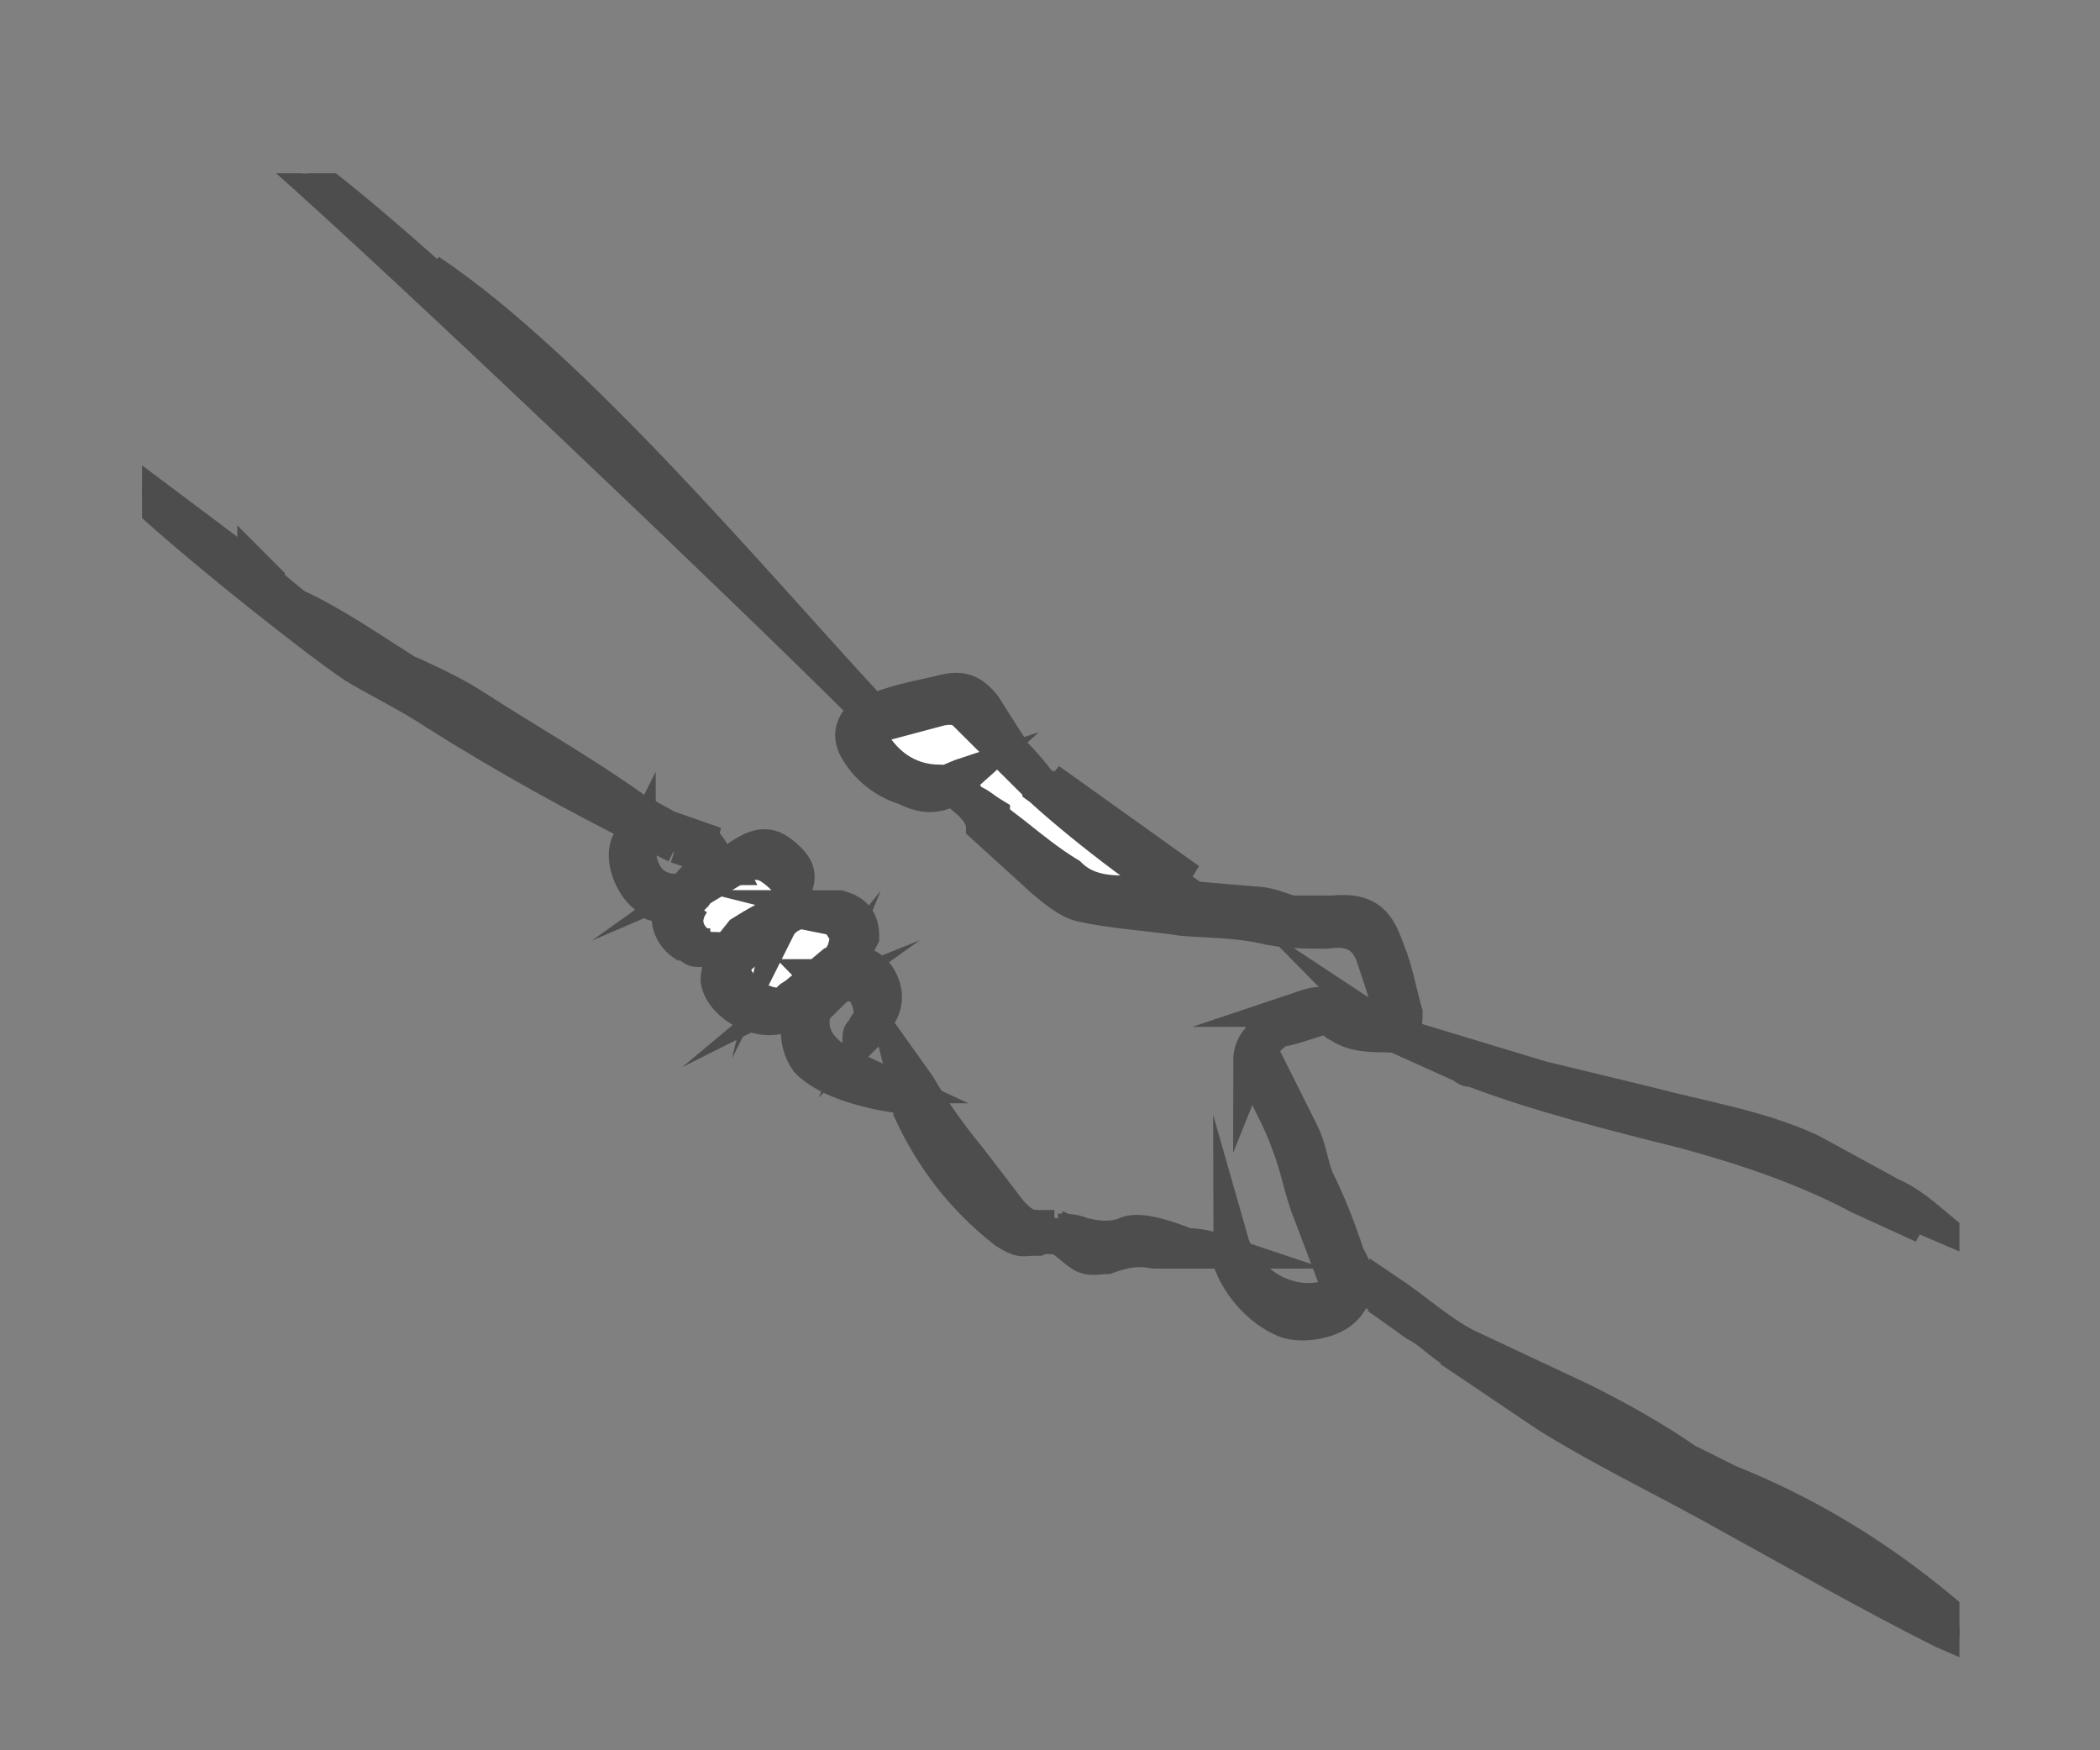 <?xml version="1.0" encoding="utf-8"?>
<!-- Generator: Adobe Illustrator 16.0.0, SVG Export Plug-In . SVG Version: 6.00 Build 0)  -->
<!DOCTYPE svg PUBLIC "-//W3C//DTD SVG 1.1//EN" "http://www.w3.org/Graphics/SVG/1.1/DTD/svg11.dtd">
<svg version="1.1" id="Layer_1" xmlns="http://www.w3.org/2000/svg" xmlns:xlink="http://www.w3.org/1999/xlink" x="0px" y="0px"
	 width="60px" height="50px" viewBox="20 25 60 50" enable-background="new 20 25 60 50" xml:space="preserve">
<rect x="20" y="25" width="60" height="50" fill="#808080" stroke="none"/>
<g>
	<g>
		<defs>
			<rect id="SVGID_1_" x="24.059" y="29.949" width="51.925" height="51.926"/>
		</defs>
		<clipPath id="SVGID_2_">
			<use xlink:href="#SVGID_1_"  overflow="visible"/>
		</clipPath>
		<path clip-path="url(#SVGID_2_)" fill="#4D4D4D" d="M76.295,71.697c0.104,0.103,0.312,0.207,0.415,0.415l-1.194-0.521
			c-2.076-1.036-4.153-2.231-6.231-3.373c-1.661-0.936-3.427-1.767-5.088-2.805L61.652,63.7c0,0,0.155,0,0.208,0.104l3.115,1.767
			l3.998,2.18l0.728,0.312l-0.313-0.312l-1.143-0.934l1.038,0.519c2.597,1.038,4.882,2.492,6.958,4.362"/>
	</g>
	<g>
		<defs>
			<rect id="SVGID_3_" x="24.059" y="29.949" width="51.925" height="51.926"/>
		</defs>
		<clipPath id="SVGID_4_">
			<use xlink:href="#SVGID_3_"  overflow="visible"/>
		</clipPath>
		<path clip-path="url(#SVGID_4_)" fill="#FFFFFF" d="M74.01,59.131l1.039,0.675l-1.766-0.778l-0.52-0.312H72.66l-1.039-0.519
			c-1.558-0.779-3.114-1.039-4.673-1.403l-0.935-0.259c-1.246-0.313-2.597-0.728-3.738-1.144l-0.26-0.103l-1.454-0.521
			c-0.156,0-0.312-0.104-0.415-0.155l3.945,1.194l3.013,0.728c1.558,0.415,3.219,0.675,4.673,1.35l2.285,1.246"/>
	</g>
	<g>
		<defs>
			<rect id="SVGID_5_" x="24.059" y="29.949" width="51.925" height="51.926"/>
		</defs>
		<clipPath id="SVGID_6_">
			<use xlink:href="#SVGID_5_"  overflow="visible"/>
		</clipPath>
		<path clip-path="url(#SVGID_6_)" fill="#FFFFFF" d="M73.906,59.339l1.038,0.675l-1.816-0.831
			c-1.558-0.829-3.271-1.402-4.984-1.869c-2.077-0.52-4.154-1.038-6.076-1.766c-0.104,0-0.155,0-0.26-0.104l-2.076-0.935
			l0.674,0.208h0.104l3.375,1.246l2.077,0.52l2.337,0.623c1.558,0.362,2.959,0.883,4.361,1.558l1.194,0.623"/>
	</g>
	<g>
		<defs>
			<rect id="SVGID_7_" x="24.059" y="29.949" width="51.925" height="51.926"/>
		</defs>
		<clipPath id="SVGID_8_">
			<use xlink:href="#SVGID_7_"  overflow="visible"/>
		</clipPath>
		<path clip-path="url(#SVGID_8_)" fill="#FFFFFF" d="M71.57,58.145l1.038,0.52c-1.351-0.624-2.804-1.144-4.31-1.558l-2.285-0.52
			c0.312,0,0.623,0.104,0.883,0.207C68.454,57.158,70.116,57.418,71.57,58.145"/>
	</g>
	<g>
		<defs>
			<rect id="SVGID_9_" x="24.059" y="29.949" width="51.925" height="51.926"/>
		</defs>
		<clipPath id="SVGID_10_">
			<use xlink:href="#SVGID_9_"  overflow="visible"/>
		</clipPath>
		<path clip-path="url(#SVGID_10_)" fill="#4D4D4D" d="M69.441,67.75c0.104,0.104,0.207,0.156,0.26,0.312l-0.779-0.363l-3.946-2.077
			l-3.22-1.817L61.549,63.7c0-0.104-0.155-0.156-0.26-0.207l-1.194-0.936c1.245,0.779,2.96,1.817,3.946,2.286
			c1.35,0.727,2.7,1.401,4.154,1.973l1.038,0.934"/>
	</g>
	<g>
		<defs>
			<rect id="SVGID_11_" x="24.059" y="29.949" width="51.925" height="51.926"/>
		</defs>
		<clipPath id="SVGID_12_">
			<use xlink:href="#SVGID_11_"  overflow="visible"/>
		</clipPath>
		<path clip-path="url(#SVGID_12_)" fill="#FFFFFF" d="M65.079,64.998c1.194,0.519,2.233,1.039,3.22,1.818
			c-1.351-0.521-2.752-1.246-4.154-1.973l-3.895-2.286l-0.675-0.519v-0.104l2.285,1.559l3.271,1.559"/>
	</g>
	<g>
		<defs>
			<rect id="SVGID_13_" x="24.059" y="29.949" width="51.925" height="51.926"/>
		</defs>
		<clipPath id="SVGID_14_">
			<use xlink:href="#SVGID_13_"  overflow="visible"/>
		</clipPath>
		<path clip-path="url(#SVGID_14_)" fill="#4D4D4D" d="M61.444,63.493c-0.363-0.261-0.623-0.521-0.935-0.675l-1.142-0.779
			c0,0,0.103,0,0.155,0.103l0.727,0.416l1.144,0.936"/>
	</g>
	<g>
		<defs>
			<rect id="SVGID_15_" x="24.059" y="29.949" width="51.925" height="51.926"/>
		</defs>
		<clipPath id="SVGID_16_">
			<use xlink:href="#SVGID_15_"  overflow="visible"/>
		</clipPath>
		<path clip-path="url(#SVGID_16_)" fill="#FFFFFF" d="M60.095,54.613l0.363,0.155l-0.521-0.207h0.209 M60.146,53.938
			c0,0.207,0,0.313-0.155,0.416v-0.156v-0.104v-0.156l-0.521-1.765c-0.103-0.261-0.207-0.416-0.363-0.52
			c-0.259-0.313-0.519-0.416-1.193-0.363c-0.364,0.104-0.779,0-1.194,0c-0.364,0-0.728-0.209-1.039-0.209l-1.35-0.104l-0.364-0.26
			c0.623,0,1.247,0,1.817,0.104c0.363,0,0.728,0.155,1.039,0.208c0.415,0,0.83,0.104,1.194,0c1.039,0,1.298,0.363,1.558,1.038
			s0.362,1.246,0.52,1.869"/>
	</g>
	<g>
		<defs>
			<rect id="SVGID_17_" x="24.059" y="29.949" width="51.925" height="51.926"/>
		</defs>
		<clipPath id="SVGID_18_">
			<use xlink:href="#SVGID_17_"  overflow="visible"/>
		</clipPath>
		<path clip-path="url(#SVGID_18_)" fill="#FFFFFF" d="M59.991,54.198v0.156h-0.26v-0.104c0.104,0,0.155-0.105,0.155-0.156
			C59.991,54.095,59.991,54.095,59.991,54.198"/>
	</g>
	<g>
		<defs>
			<rect id="SVGID_19_" x="24.059" y="29.949" width="51.925" height="51.926"/>
		</defs>
		<clipPath id="SVGID_20_">
			<use xlink:href="#SVGID_19_"  overflow="visible"/>
		</clipPath>
		<path clip-path="url(#SVGID_20_)" fill="#FFFFFF" d="M59.887,54.354h0.104c0,0,0,0.155-0.156,0.207c-0.104,0-0.208,0-0.26-0.104
			c0,0,0.104,0,0.156-0.104H59.887z M60.095,54.613h-0.208H60.095"/>
	</g>
	<g>
		<defs>
			<rect id="SVGID_21_" x="24.059" y="29.949" width="51.925" height="51.926"/>
		</defs>
		<clipPath id="SVGID_22_">
			<use xlink:href="#SVGID_21_"  overflow="visible"/>
		</clipPath>
		<path clip-path="url(#SVGID_22_)" fill="#FFFFFF" d="M59.887,54.562h-0.104l-0.155-0.104
			C59.627,54.458,59.782,54.458,59.887,54.562 M59.887,54.251c-0.208-0.676-0.416-1.247-0.519-1.87
			c-0.312-0.675-0.779-0.883-1.454-0.779c-0.623,0-1.247,0-1.87-0.155c-0.727-0.155-1.558-0.155-2.232-0.208
			c-1.038-0.156-2.077-0.207-2.959-0.415c-0.364-0.104-0.729-0.416-1.039-0.675L48.1,48.59c0-0.156-0.104-0.312-0.208-0.52
			c0.312,0.416,0.676,0.779,0.884,0.935l1.557,1.247c0.104,0,0.209,0.104,0.26,0.156h0.156c0,0.104,0.104,0.104,0.207,0.104
			l0.52,0.104l2.389,0.26c0.727,0.104,1.558,0.104,2.233,0.26c0.519,0.156,1.194,0.207,1.817,0.156c0.415,0,0.779,0,1.038,0.207
			l0.416,0.779c0.207,0.52,0.311,1.142,0.414,1.714v0.154 M59.887,54.562h-0.104"/>
	</g>
	<g>
		<defs>
			<rect id="SVGID_23_" x="24.059" y="29.949" width="51.925" height="51.926"/>
		</defs>
		<clipPath id="SVGID_24_">
			<use xlink:href="#SVGID_23_"  overflow="visible"/>
		</clipPath>
		<path clip-path="url(#SVGID_24_)" fill="#FFFFFF" d="M59.782,54.251v0.104c-0.519,0-1.038,0-1.401-0.313c0,0,0-0.156-0.155-0.26
			c0.519,0.416,1.038,0.416,1.557,0.416"/>
	</g>
	<g>
		<defs>
			<rect id="SVGID_25_" x="24.059" y="29.949" width="51.925" height="51.926"/>
		</defs>
		<clipPath id="SVGID_26_">
			<use xlink:href="#SVGID_25_"  overflow="visible"/>
		</clipPath>
		<path clip-path="url(#SVGID_26_)" fill="#FFFFFF" d="M59.887,54.562h-0.208c-0.519,0-1.039,0-1.453-0.311
			c-0.104,0-0.104-0.156-0.208-0.26c0.52,0.519,1.039,0.519,1.558,0.519h0.26 M59.575,62.039v0.103
			C58.797,61.416,59.057,61.623,59.575,62.039 M58.744,61.364c0.156,0.311,0,0.519-0.155,0.728c0.104-0.209,0.104-0.363,0-0.52
			l-0.26-0.623l-0.883-2.077v-0.104l-0.364-1.35l-0.83-1.714l-0.364-0.623c0.104,0,0.156,0,0.209,0.104
			c0.363,0.674,0.778,1.402,1.038,2.076c0.26,0.417,0.312,0.937,0.519,1.351l0.831,2.078l0.26,0.623"/>
	</g>
	<g>
		<defs>
			<rect id="SVGID_27_" x="24.059" y="29.949" width="51.925" height="51.926"/>
		</defs>
		<clipPath id="SVGID_28_">
			<use xlink:href="#SVGID_27_"  overflow="visible"/>
		</clipPath>
		<path clip-path="url(#SVGID_28_)" fill="#FFFFFF" d="M58.589,61.623c0.104,0.155,0.104,0.312,0,0.519
			c-0.52,0.416-1.402,0.521-1.922,0.261c-0.155,0-0.312-0.155-0.52-0.311c0.624,0.258,1.247,0.362,1.817,0.104
			c0.208-0.104,0.364-0.208,0.364-0.364c0.155-0.103,0.208-0.208,0-0.519c-0.156-0.623-0.52-1.246-0.676-1.871l-0.207-0.726
			l0.883,2.388L58.589,61.623"/>
	</g>
	<g>
		<defs>
			<rect id="SVGID_29_" x="24.059" y="29.949" width="51.925" height="51.926"/>
		</defs>
		<clipPath id="SVGID_30_">
			<use xlink:href="#SVGID_29_"  overflow="visible"/>
		</clipPath>
		<path clip-path="url(#SVGID_30_)" fill="#FFFFFF" d="M58.537,62.142c0,0,0,0.156-0.156,0.261c-0.363,0.362-1.299,0.519-1.766,0.26
			c-0.778-0.364-1.401-1.195-1.558-1.973l0.519,0.831c0.156,0.258,0.416,0.519,0.676,0.519c0.104,0.208,0.26,0.311,0.52,0.363
			c0.415,0.26,1.35,0.155,1.766-0.207 M59.107,51.602c-0.259-0.207-0.623-0.26-1.038-0.207c-0.623,0-1.246,0-1.869-0.156
			c-0.779-0.156-1.558-0.156-2.285-0.26l-2.336-0.26h0.519l2.233,0.208c0.519,0,0.934,0,1.35,0.104c0.312,0,0.675,0.207,1.039,0.207
			c0.362,0,0.778,0.104,1.142,0c0.623,0,0.936,0.156,1.195,0.363 M58.329,61.364c0.208,0.311,0.155,0.414,0,0.519l-0.104-0.311
			l-0.728-1.921c-0.26-0.624-0.363-1.352-0.623-1.974c-0.208-0.624-0.52-1.143-0.778-1.714l-0.364-0.572h0.208
			c0.363,0.779,0.779,1.455,1.039,2.183c0.259,0.362,0.312,0.83,0.519,1.244c0,0.209,0,0.521,0.155,0.677l0.728,1.817"/>
	</g>
	<g>
		<defs>
			<rect id="SVGID_31_" x="24.059" y="29.949" width="51.925" height="51.926"/>
		</defs>
		<clipPath id="SVGID_32_">
			<use xlink:href="#SVGID_31_"  overflow="visible"/>
		</clipPath>
		<path clip-path="url(#SVGID_32_)" fill="#FFFFFF" d="M58.121,61.987c0.104,0,0.155,0,0.208-0.104c0,0.156-0.156,0.259-0.364,0.364
			c-0.519,0.207-1.193,0.155-1.765-0.155c-0.52-0.52-0.936-1.04-1.038-1.715c0.103,0.313,0.259,0.623,0.519,0.883
			c0.416,0.675,1.558,1.038,2.389,0.675 M58.226,53.835V53.73 M57.135,53.835c0.312-0.104,0.624-0.26,1.038,0H57.135 M56.979,54.095
			c0.312-0.156,0.623-0.26,1.038-0.104c-0.52,0.154-1.558,0.519-1.351,0.363L56.979,54.095 M56.771,54.146l-0.26,0.156
			c-0.104,0-0.208,0.105-0.312,0.208c-0.104,0-0.208,0.104-0.26,0.155C56.097,54.407,56.355,54.146,56.771,54.146"/>
	</g>
	<g>
		<defs>
			<rect id="SVGID_33_" x="24.059" y="29.949" width="51.925" height="51.926"/>
		</defs>
		<clipPath id="SVGID_34_">
			<use xlink:href="#SVGID_33_"  overflow="visible"/>
		</clipPath>
		<path clip-path="url(#SVGID_34_)" fill="#FFFFFF" d="M56.667,54.354l-0.312,0.155l-0.312,0.312c0-0.156,0.104-0.26,0.156-0.312
			l0.415-0.208"/>
	</g>
	<g>
		<defs>
			<rect id="SVGID_35_" x="24.059" y="29.949" width="51.925" height="51.926"/>
		</defs>
		<clipPath id="SVGID_36_">
			<use xlink:href="#SVGID_35_"  overflow="visible"/>
		</clipPath>
		<path clip-path="url(#SVGID_36_)" fill="#FFFFFF" d="M55.992,54.718l0.208-0.156c-0.104,0-0.156,0.156-0.208,0.26h-0.104v-0.156"
			/>
	</g>
	<g>
		<defs>
			<rect id="SVGID_37_" x="24.059" y="29.949" width="51.925" height="51.926"/>
		</defs>
		<clipPath id="SVGID_38_">
			<use xlink:href="#SVGID_37_"  overflow="visible"/>
		</clipPath>
		<path clip-path="url(#SVGID_38_)" fill="#FFFFFF" d="M55.992,54.718v0.207l-0.26,0.52c0-0.26,0.104-0.52,0.26-0.676"/>
	</g>
	<g>
		<defs>
			<rect id="SVGID_39_" x="24.059" y="29.949" width="51.925" height="51.926"/>
		</defs>
		<clipPath id="SVGID_40_">
			<use xlink:href="#SVGID_39_"  overflow="visible"/>
		</clipPath>
		<path clip-path="url(#SVGID_40_)" fill="#FFFFFF" d="M55.94,54.874h0.104c-0.104,0-0.104,0.154-0.156,0.259v-0.259 M54.798,60.793
			H52.98c-0.519-0.156-0.935,0-1.351,0.103c-0.259,0-0.519,0.104-0.777-0.103c-0.312-0.208-0.521-0.416-0.935-0.416
			c0.259,0,0.518,0,0.83,0.104h0.207v0.104c0.313,0.156,0.52,0.156,0.884,0.104c0.414-0.104,0.882-0.259,1.349-0.156l1.039,0.104
			c0,0-0.155,0-0.26-0.104c0.364,0,0.728,0.104,0.883,0.208 M54.383,50.927c-0.156,0-0.364-0.155-0.52-0.312h0.155L54.383,50.927"/>
	</g>
	<g>
		<defs>
			<rect id="SVGID_41_" x="24.059" y="29.949" width="51.925" height="51.926"/>
		</defs>
		<clipPath id="SVGID_42_">
			<use xlink:href="#SVGID_41_"  overflow="visible"/>
		</clipPath>
		<path clip-path="url(#SVGID_42_)" fill="#FFFFFF" d="M54.175,60.689l-1.038-0.156c-0.52-0.156-0.935,0-1.351,0.104
			c-0.312,0-0.519,0-0.831-0.104c0.313,0,0.624,0,1.039-0.103c0.313-0.105,1.193,0,1.921,0.103c0.104,0,0.26,0,0.312,0.104
			 M54.019,50.719c-0.104,0-0.155,0-0.207-0.104c-1.246-0.727-3.479-2.44-4.258-3.323l0.208,0.104c0,0.104,0.104,0.156,0.104,0.156
			v-0.104l4.153,3.115"/>
	</g>
	<g>
		<defs>
			<rect id="SVGID_43_" x="24.059" y="29.949" width="51.925" height="51.926"/>
		</defs>
		<clipPath id="SVGID_44_">
			<use xlink:href="#SVGID_43_"  overflow="visible"/>
		</clipPath>
		<path clip-path="url(#SVGID_44_)" fill="#FFFFFF" d="M53.967,50.2l-0.207-0.155c-1.039-0.416-2.907-1.766-3.791-2.7
			c1.351,1.039,2.7,1.921,3.946,2.804 M53.812,50.615l0.52,0.312c-0.727,0-1.454-0.104-2.181-0.208H51.63l-0.519-0.104
			c-0.104,0-0.208,0-0.259-0.104h-0.156l-0.675-0.52l-1.766-1.558c0,0,0-0.104,0.103-0.104c0.209,0.155,0.521,0.363,0.624,0.519
			l1.559,1.194c0.519,0.415,1.142,0.415,1.766,0.519h1.557"/>
	</g>
	<g>
		<defs>
			<rect id="SVGID_45_" x="24.059" y="29.949" width="51.925" height="51.926"/>
		</defs>
		<clipPath id="SVGID_46_">
			<use xlink:href="#SVGID_45_"  overflow="visible"/>
		</clipPath>
		<path clip-path="url(#SVGID_46_)" fill="#FFFFFF" d="M53.812,50.615c-0.52,0-1.038,0-1.559-0.104c-0.519,0-1.193,0-1.712-0.52
			c-0.52-0.311-1.04-0.727-1.559-1.142l-0.675-0.519l-0.519-0.416h-0.104c-0.104-0.26-0.26-0.416-0.363-0.52h-0.053l-0.519,0.156
			c-0.52-0.104-1.038-0.312-1.402-0.623l0.676,0.363c0.519,0.156,1.037,0.26,1.557-0.208c-0.312,0.155-0.52,0.26-0.726,0.208
			c-0.831,0-1.455-0.415-1.871-1.038l-0.155-0.416l0.364-0.156l1.558-0.416c0.519-0.104,0.882,0,1.194,0.363l1.766,1.766
			c0,0-0.104,0-0.156-0.104c0.831,0.883,3.115,2.596,4.31,3.323 M53.915,60.585c-0.728-0.154-1.558-0.208-1.921-0.104
			c-0.415,0.156-0.727,0.156-1.039,0c-0.311-0.104-0.52-0.311-0.831-0.311c0.261,0,0.521,0,0.729,0.103
			c0.415,0.104,0.83,0.158,1.245,0C52.514,60.116,53.345,60.377,53.915,60.585 M50.8,50.512h0.208h-0.26 M50.645,50.459
			L50.645,50.459 M50.124,60.066h-0.103H50.124 M50.021,60.066c-0.104,0-0.156,0-0.26,0.104h-0.104h0.312L50.021,60.066z"/>
	</g>
	<g>
		<defs>
			<rect id="SVGID_47_" x="24.059" y="29.949" width="51.925" height="51.926"/>
		</defs>
		<clipPath id="SVGID_48_">
			<use xlink:href="#SVGID_47_"  overflow="visible"/>
		</clipPath>
		<path clip-path="url(#SVGID_48_)" fill="#FFFFFF" d="M49.762,47.5v-0.104c-0.52-0.416-1.559-1.558-1.817-1.766
			c-0.313-0.363-0.676-0.519-1.194-0.363l-1.558,0.416l-0.312,0.156c0-0.208,0.208-0.312,0.519-0.364l1.559-0.519h0.519
			c0.208,0,0.363,0.208,0.52,0.363c0.26,0.364,1.558,1.558,1.817,2.077 M49.865,60.325h-0.26h-0.104H49.865 M49.657,60.066
			c-0.312,0.206-0.52,0-0.778-0.104c-0.104,0-0.156-0.156-0.26-0.208l-1.039-1.35l-1.401-1.974l-0.52-1.142l0.52,0.778l1.558,2.077
			c0.312,0.52,0.727,1.038,1.143,1.558c0.208,0.208,0.415,0.364,0.778,0.414"/>
	</g>
	<g>
		<defs>
			<rect id="SVGID_49_" x="24.059" y="29.949" width="51.925" height="51.926"/>
		</defs>
		<clipPath id="SVGID_50_">
			<use xlink:href="#SVGID_49_"  overflow="visible"/>
		</clipPath>
		<path clip-path="url(#SVGID_50_)" fill="#FFFFFF" d="M49.501,60.325c-0.312,0.155-0.519,0-0.778-0.155
			c-1.194-0.935-2.077-2.077-2.699-3.428c0-0.155-0.104-0.259-0.156-0.415l-0.364-0.83l0.521,0.778l0.155,0.155v0.104
			c0.519,1.245,1.401,2.337,2.44,3.219l0.104,0.104c0.208,0.258,0.415,0.519,0.778,0.519 M48.826,46.306
			c-0.259-0.312-0.519-0.52-0.727-0.883c-0.208-0.26-0.415-0.363-0.675-0.416h-0.52l-1.973,0.416c0,0,0-0.104-0.104-0.104
			l0.261-0.104l2.076-0.52c0.363,0,0.675,0.156,0.935,0.52l0.727,1.039 M48.358,48.278l-0.622-0.363
			C47.892,47.916,48.048,48.123,48.358,48.278"/>
	</g>
	<g>
		<defs>
			<rect id="SVGID_51_" x="24.059" y="29.949" width="51.925" height="51.926"/>
		</defs>
		<clipPath id="SVGID_52_">
			<use xlink:href="#SVGID_51_"  overflow="visible"/>
		</clipPath>
		<path clip-path="url(#SVGID_52_)" fill="#FFFFFF" d="M47.528,58.404l1.039,1.35c-1.039-0.882-1.817-1.974-2.389-3.219v-0.104
			L47.528,58.404 M47.685,47.863l0.207,0.312l-0.727-0.623h0.104c0.104,0,0.26,0.156,0.363,0.364 M47.425,45.007h-0.52l-1.558,0.52
			c-0.312,0-0.52,0.104-0.52,0.312c-0.156,0.104-0.156,0.312,0,0.623l0.52,0.52c-0.259-0.156-0.52-0.415-0.676-0.675
			c-0.155-0.26-0.155-0.52-0.104-0.675l0.364-0.208l2.077-0.416H47.425 M47.425,47.396h-0.104H47.425 M47.269,47.396L47.269,47.396"
			/>
	</g>
	<g>
		<defs>
			<rect id="SVGID_53_" x="24.059" y="29.949" width="51.925" height="51.926"/>
		</defs>
		<clipPath id="SVGID_54_">
			<use xlink:href="#SVGID_53_"  overflow="visible"/>
		</clipPath>
		<path clip-path="url(#SVGID_54_)" fill="#FFFFFF" d="M47.217,47.396V47.5c-0.416,0.311-0.883,0.208-1.35,0
			c-0.52-0.156-1.039-0.52-1.351-1.039c-0.207-0.311-0.207-0.623,0-0.882c0,0.26,0,0.52,0.155,0.779
			c0.209,0.26,0.417,0.52,0.676,0.675c0.364,0.312,0.831,0.519,1.35,0.519h0.52"/>
	</g>
	<g>
		<defs>
			<rect id="SVGID_55_" x="24.059" y="29.949" width="51.925" height="51.926"/>
		</defs>
		<clipPath id="SVGID_56_">
			<use xlink:href="#SVGID_55_"  overflow="visible"/>
		</clipPath>
		<path clip-path="url(#SVGID_56_)" fill="#FFFFFF" d="M46.905,47.292l0.52-0.208c-0.52,0.52-1.038,0.416-1.558,0.26l-0.623-0.364
			l-0.52-0.52c-0.156-0.311-0.208-0.519,0-0.623l0.208,0.416c0.415,0.623,1.038,1.038,1.817,1.038 M45.089,52.9
			c0.259,0.415,0.259,0.882-0.105,1.298c0.209-0.363,0.156-0.727,0-1.039c-0.103,0-0.103,0-0.103-0.104v-0.104
			c-0.104-0.155-0.209-0.155-0.364-0.155c-0.104,0-0.26,0-0.363,0.104l-0.156,0.155c0-0.155,0.209-0.259,0.313-0.363
			C44.568,52.484,44.828,52.537,45.089,52.9 M45.036,56.017l0.831,0.311c-0.884-0.104-2.233-0.415-2.804-1.038
			c-0.364-0.521-0.312-1.247,0-1.559c-0.156,0.364-0.156,0.935,0.156,1.298c0.415,0.52,1.038,0.83,1.764,1.039"/>
	</g>
	<g>
		<defs>
			<rect id="SVGID_57_" x="24.059" y="29.949" width="51.925" height="51.926"/>
		</defs>
		<clipPath id="SVGID_58_">
			<use xlink:href="#SVGID_57_"  overflow="visible"/>
		</clipPath>
		<path clip-path="url(#SVGID_58_)" fill="#FFFFFF" d="M45.348,56.067h-0.312l-1.194-0.52c-0.778-0.52-0.935-1.038-0.623-1.869
			h-0.104l0.26-0.207c-0.312,0.883-0.104,1.402,0.675,1.92l1.401,0.676 M44.933,53.108c0.207,0.363,0.26,0.727,0,1.037
			c0,0.105-0.156,0.209-0.261,0.313c0-0.104,0.104-0.156,0.156-0.207c0.312-0.365,0.208-0.832,0-1.195h0.104"/>
	</g>
	<g>
		<defs>
			<rect id="SVGID_59_" x="24.059" y="29.949" width="51.925" height="51.926"/>
		</defs>
		<clipPath id="SVGID_60_">
			<use xlink:href="#SVGID_59_"  overflow="visible"/>
		</clipPath>
		<path clip-path="url(#SVGID_60_)" fill="#FFFFFF" d="M43.79,55.548l1.246,0.52c-0.727-0.209-1.35-0.52-1.817-1.039
			c-0.364-0.363-0.364-0.934-0.208-1.298h0.104C42.803,54.51,42.959,55.028,43.79,55.548 M44.828,45.319c0,0,0.104,0,0.104,0.104
			C44.933,45.423,44.933,45.319,44.828,45.319z"/>
	</g>
	<g>
		<defs>
			<rect id="SVGID_61_" x="24.059" y="29.949" width="51.925" height="51.926"/>
		</defs>
		<clipPath id="SVGID_62_">
			<use xlink:href="#SVGID_61_"  overflow="visible"/>
		</clipPath>
		<path clip-path="url(#SVGID_62_)" fill="#FFFFFF" d="M44.828,45.319c0,0,0.104,0,0.104,0.104c-0.156,0-0.261,0.104-0.364,0.156
			l0.26-0.208 M44.828,53.056c0.208,0.363,0.312,0.83,0,1.143c0.155-0.313,0-0.727-0.207-1.039c-0.104-0.155-0.26-0.155-0.415-0.104
			l-0.416,0.26c0-0.156,0-0.207,0.104-0.26c0.156,0,0.312-0.104,0.519-0.208c0.208,0,0.312,0.104,0.52,0.261"/>
	</g>
	<g>
		<defs>
			<rect id="SVGID_63_" x="24.059" y="29.949" width="51.925" height="51.926"/>
		</defs>
		<clipPath id="SVGID_64_">
			<use xlink:href="#SVGID_63_"  overflow="visible"/>
		</clipPath>
		<path clip-path="url(#SVGID_64_)" fill="#FFFF00" d="M44.828,45.319c-3.427-3.427-13.241-12.773-16.771-15.889
			c2.752,1.87,8.463,7.27,12.617,11.528l0.415,0.415l2.597,2.752c0.104,0,0.156,0.104,0.208,0.156L44.828,45.319"/>
	</g>
	<g>
		<defs>
			<rect id="SVGID_65_" x="24.059" y="29.949" width="51.925" height="51.926"/>
		</defs>
		<clipPath id="SVGID_66_">
			<use xlink:href="#SVGID_65_"  overflow="visible"/>
		</clipPath>
		<path clip-path="url(#SVGID_66_)" fill="#FFFFFF" d="M44.828,54.251l-0.156,0.207c0-0.104,0-0.156,0.104-0.207"/>
	</g>
	<g>
		<defs>
			<rect id="SVGID_67_" x="24.059" y="29.949" width="51.925" height="51.926"/>
		</defs>
		<clipPath id="SVGID_68_">
			<use xlink:href="#SVGID_67_"  overflow="visible"/>
		</clipPath>
		<path clip-path="url(#SVGID_68_)" fill="#FFFFFF" d="M44.672,54.354c0.104,0,0.261-0.104,0.312-0.209
			c0,0.209-0.259,0.364-0.518,0.52l0.155-0.207 M43.945,50.927c0.416,0.104,0.676,0.364,0.676,0.779
			c0,0.104-0.155,0.363-0.312,0.519l0.156-0.363v-0.104c0-0.26-0.156-0.52-0.364-0.727C44.102,51.031,43.997,51.031,43.945,50.927
			 M44.102,52.9l0.364-0.104H44.31l-0.364,0.312C43.945,53.004,44.05,52.952,44.102,52.9"/>
	</g>
	<g>
		<defs>
			<rect id="SVGID_69_" x="24.059" y="29.949" width="51.925" height="51.926"/>
		</defs>
		<clipPath id="SVGID_70_">
			<use xlink:href="#SVGID_69_"  overflow="visible"/>
		</clipPath>
		<path clip-path="url(#SVGID_70_)" fill="#FFFFFF" d="M44.413,51.758v0.155c0,0.104,0,0.208-0.104,0.364L43.53,52.9h-0.104
			c0.104,0,0.208-0.156,0.312-0.26l0.104-0.104c0.155-0.156,0.26-0.26,0.312-0.416c0.156-0.156,0.208-0.26,0.208-0.415"/>
	</g>
	<g>
		<defs>
			<rect id="SVGID_71_" x="24.059" y="29.949" width="51.925" height="51.926"/>
		</defs>
		<clipPath id="SVGID_72_">
			<use xlink:href="#SVGID_71_"  overflow="visible"/>
		</clipPath>
		<path clip-path="url(#SVGID_72_)" fill="#FFFFFF" d="M44.31,52.277c0,0.104-0.156,0.207-0.26,0.311L43.53,52.9
			c0.312-0.208,0.52-0.52,0.727-0.52 M44.413,51.758c0,0.104,0,0.207-0.207,0.363c0.155-0.26,0-0.52-0.261-0.883l-1.038-0.207
			l0.883,0.104c0.312,0.104,0.52,0.312,0.623,0.52"/>
	</g>
	<g>
		<defs>
			<rect id="SVGID_73_" x="24.059" y="29.949" width="51.925" height="51.926"/>
		</defs>
		<clipPath id="SVGID_74_">
			<use xlink:href="#SVGID_73_"  overflow="visible"/>
		</clipPath>
		<path clip-path="url(#SVGID_74_)" fill="#FFFFFF" d="M43.945,51.238c0.261,0.363,0.416,0.623,0.312,0.883
			c-0.155,0-0.207,0.104-0.26,0.207l-0.311,0.364l-0.675,0.416c0.104,0,0.208,0,0.312-0.104c-0.259,0.259-0.52,0.52-0.727,0.52
			c-0.104,0-0.156,0.104-0.156,0.104v0.104c-0.416,0.104-0.831,0-1.194-0.312c-0.415-0.311-0.519-0.622-0.415-1.038h0.156
			c0.519-0.52,1.038-0.883,1.558-1.299h0.104c0,0,0.363,0.156,1.039,0.26"/>
	</g>
	<g>
		<defs>
			<rect id="SVGID_75_" x="24.059" y="29.949" width="51.925" height="51.926"/>
		</defs>
		<clipPath id="SVGID_76_">
			<use xlink:href="#SVGID_75_"  overflow="visible"/>
		</clipPath>
		<path clip-path="url(#SVGID_76_)" fill="#FFFFFF" d="M44.05,52.277l0.207-0.156l-0.415,0.416c0,0-0.104,0-0.156,0.104
			c0-0.104,0.104-0.26,0.259-0.313 M44.725,45.111l-0.831-0.831l-0.156-0.156l-2.7-2.752l-0.416-0.415
			c-2.752-2.908-5.971-6.127-8.256-8.153C36.313,35.401,41.505,41.632,44.725,45.111 M43.53,52.9l-0.155,0.104
			C43.479,53.004,43.479,53.004,43.53,52.9"/>
	</g>
	<g>
		<defs>
			<rect id="SVGID_77_" x="24.059" y="29.949" width="51.925" height="51.926"/>
		</defs>
		<clipPath id="SVGID_78_">
			<use xlink:href="#SVGID_77_"  overflow="visible"/>
		</clipPath>
		<path clip-path="url(#SVGID_78_)" fill="#FFFFFF" d="M43.79,52.641l-0.364,0.312l-0.311,0.156l0.623-0.521 M42.907,50.719
			l-0.519,0.363l-1.35,0.831c-0.104,0-0.156,0.156-0.26,0.208l0.416-0.52l1.298-0.675l0,0
			C42.647,50.927,42.751,50.823,42.907,50.719 M42.751,53.523l0.624-0.52c0,0.155-0.52,0.364-0.676,0.52 M42.751,50.979
			l-1.558,1.299h-0.156l0.26-0.313l1.142-0.83L42.751,50.979 M42.647,53.679c-0.415,0.313-1.142,0.104-1.558-0.26
			c-0.363-0.363-0.415-0.727,0-1.038c-0.259,0.312-0.103,0.623,0.312,1.038C41.765,53.627,42.18,53.782,42.647,53.679
			 M42.751,53.523h-0.156h0.104 M42.544,49.577c0.259,0.26,0.311,0.52,0.104,0.883V50.2c0-0.259-0.155-0.415-0.52-0.674
			c-0.415-0.312-0.779-0.104-1.142,0c0.727-0.416,1.038-0.416,1.558,0 M42.596,50.2L42.596,50.2"/>
	</g>
	<g>
		<defs>
			<rect id="SVGID_79_" x="24.059" y="29.949" width="51.925" height="51.926"/>
		</defs>
		<clipPath id="SVGID_80_">
			<use xlink:href="#SVGID_79_"  overflow="visible"/>
		</clipPath>
		<path clip-path="url(#SVGID_80_)" fill="#FFFFFF" d="M42.596,50.563v-0.104c0,0.156,0,0.312-0.104,0.519L42.596,50.563"/>
	</g>
	<g>
		<defs>
			<rect id="SVGID_81_" x="24.059" y="29.949" width="51.925" height="51.926"/>
		</defs>
		<clipPath id="SVGID_82_">
			<use xlink:href="#SVGID_81_"  overflow="visible"/>
		</clipPath>
		<path clip-path="url(#SVGID_82_)" fill="#FFFFFF" d="M42.596,50.2v0.312c0-0.312-0.312-0.52-0.624-0.779
			c-0.311-0.156-0.519-0.104-0.83,0c-0.156,0-0.26,0-0.364,0.104c0.727-0.52,1.039-0.52,1.558,0c0.104,0.156,0.208,0.26,0.208,0.416
			"/>
	</g>
	<g>
		<defs>
			<rect id="SVGID_83_" x="24.059" y="29.949" width="51.925" height="51.926"/>
		</defs>
		<clipPath id="SVGID_84_">
			<use xlink:href="#SVGID_83_"  overflow="visible"/>
		</clipPath>
		<path clip-path="url(#SVGID_84_)" fill="#FFFFFF" d="M42.596,50.563c0,0.104,0,0.26-0.104,0.363l-1.298,0.831l-0.416,0.52
			l-0.104,0.104c0,0-0.208-0.104-0.519-0.104l-0.363-0.364c-0.26-0.312-0.26-0.675,0-1.038v-0.104c0,0,0-0.104,0.104-0.156
			l1.298-0.934c0.208-0.104,0.519-0.156,0.778,0c0.312,0.259,0.52,0.519,0.624,0.831 M42.492,50.927L42.492,50.927"/>
	</g>
	<g>
		<defs>
			<rect id="SVGID_85_" x="24.059" y="29.949" width="51.925" height="51.926"/>
		</defs>
		<clipPath id="SVGID_86_">
			<use xlink:href="#SVGID_85_"  overflow="visible"/>
		</clipPath>
		<path clip-path="url(#SVGID_86_)" fill="#FFFFFF" d="M41.194,53.575c0.416,0.311,0.831,0.52,1.35,0.311
			c-0.727,0.521-1.974-0.155-2.077-0.882c0-0.26,0.104-0.52,0.208-0.676c0,0,0-0.104,0.104-0.154
			c-0.104,0.207-0.156,0.363-0.104,0.623c0,0.207,0.156,0.415,0.364,0.622c0.104,0,0.156,0.104,0.208,0.156"/>
	</g>
	<g>
		<defs>
			<rect id="SVGID_87_" x="24.059" y="29.949" width="51.925" height="51.926"/>
		</defs>
		<clipPath id="SVGID_88_">
			<use xlink:href="#SVGID_87_"  overflow="visible"/>
		</clipPath>
		<path clip-path="url(#SVGID_88_)" fill="#FFFFFF" d="M42.44,51.135l-1.142,0.83l-0.312,0.363c-0.312,0.416-0.26,0.78,0,1.144
			c-0.156-0.209-0.312-0.52-0.312-0.675c0-0.313,0-0.52,0.104-0.676c0.104,0,0.155-0.156,0.311-0.208
			C41.505,51.602,41.972,51.395,42.44,51.135 M41.089,41.373l2.597,2.752L41.089,41.373 M41.194,49.681l-1.298,0.778l0.675-0.519
			c0.104,0,0.156-0.104,0.26-0.156l0.312-0.104"/>
	</g>
	<g>
		<defs>
			<rect id="SVGID_89_" x="24.059" y="29.949" width="51.925" height="51.926"/>
		</defs>
		<clipPath id="SVGID_90_">
			<use xlink:href="#SVGID_89_"  overflow="visible"/>
		</clipPath>
		<path clip-path="url(#SVGID_90_)" fill="#4D4D4D" d="M40.831,49.785h-0.156v-0.104C40.778,49.681,40.831,49.785,40.831,49.785"/>
	</g>
	<g>
		<defs>
			<rect id="SVGID_91_" x="24.059" y="29.949" width="51.925" height="51.926"/>
		</defs>
		<clipPath id="SVGID_92_">
			<use xlink:href="#SVGID_91_"  overflow="visible"/>
		</clipPath>
		<path clip-path="url(#SVGID_92_)" fill="#FFFFFF" d="M40.674,49.681l-0.727,0.727l-0.156,0.156l-0.52,0.415
			C39.532,50.304,40.155,49.681,40.674,49.681z M40.155,52.174h0.519l-0.104,0.104c-0.259,0-0.52-0.104-0.778-0.208h0.104
			l0.364,0.104"/>
	</g>
	<g>
		<defs>
			<rect id="SVGID_93_" x="24.059" y="29.949" width="51.925" height="51.926"/>
		</defs>
		<clipPath id="SVGID_94_">
			<use xlink:href="#SVGID_93_"  overflow="visible"/>
		</clipPath>
		<path clip-path="url(#SVGID_94_)" fill="#4D4D4D" d="M40.674,49.681H40.57H40.674"/>
	</g>
	<g>
		<defs>
			<rect id="SVGID_95_" x="24.059" y="29.949" width="51.925" height="51.926"/>
		</defs>
		<clipPath id="SVGID_96_">
			<use xlink:href="#SVGID_95_"  overflow="visible"/>
		</clipPath>
		<path clip-path="url(#SVGID_96_)" fill="#FFFFFF" d="M40.155,49.005l0.208,0.312l-1.558-0.779l-1.765-0.831l-3.479-2.233
			c-0.623-0.519-1.194-0.882-1.817-1.298c0.675,0.312,1.35,0.623,1.973,1.039l4.518,2.804l0.883,0.519l1.039,0.364 M40.155,52.174
			h0.104h-0.364h0.312 M40.155,52.174h-0.26l-0.312-0.261c-0.312-0.415-0.26-0.831,0.104-1.245c-0.208,0.363-0.208,0.727,0,1.038
			l0.519,0.415 M39.896,50.459c0,0,0,0.104-0.104,0.156C39.792,50.512,39.896,50.512,39.896,50.459"/>
	</g>
	<g>
		<defs>
			<rect id="SVGID_97_" x="24.059" y="29.949" width="51.925" height="51.926"/>
		</defs>
		<clipPath id="SVGID_98_">
			<use xlink:href="#SVGID_97_"  overflow="visible"/>
		</clipPath>
		<path clip-path="url(#SVGID_98_)" fill="#4D4D4D" d="M39.324,49.161c0.26,0,0.52,0.156,0.779,0.26l-0.831-0.312"/>
	</g>
	<g>
		<defs>
			<rect id="SVGID_99_" x="24.059" y="29.949" width="51.925" height="51.926"/>
		</defs>
		<clipPath id="SVGID_100_">
			<use xlink:href="#SVGID_99_"  overflow="visible"/>
		</clipPath>
		<path clip-path="url(#SVGID_100_)" fill="#FFFFFF" d="M39.792,50.563v0.104c-0.416,0.363-0.52,0.778-0.208,1.193
			c-0.312-0.207-0.416-0.52-0.312-0.935c0.104-0.155,0.312-0.259,0.52-0.415 M39.636,52.018L39.636,52.018"/>
	</g>
	<g>
		<defs>
			<rect id="SVGID_101_" x="24.059" y="29.949" width="51.925" height="51.926"/>
		</defs>
		<clipPath id="SVGID_102_">
			<use xlink:href="#SVGID_101_"  overflow="visible"/>
		</clipPath>
		<path clip-path="url(#SVGID_102_)" fill="#FFFFFF" d="M39.636,51.913v0.104c-0.363-0.208-0.519-0.52-0.519-0.831l0.208-0.26
			c-0.104,0.364,0,0.728,0.26,0.935"/>
	</g>
	<g>
		<defs>
			<rect id="SVGID_103_" x="24.059" y="29.949" width="51.925" height="51.926"/>
		</defs>
		<clipPath id="SVGID_104_">
			<use xlink:href="#SVGID_103_"  overflow="visible"/>
		</clipPath>
		<path clip-path="url(#SVGID_104_)" fill="#4D4D4D" d="M39.324,49.161l-0.727-0.363c-2.077-1.039-4.154-2.181-6.127-3.427
			c-0.779-0.52-1.558-0.883-2.336-1.35c-1.039-0.675-5.971-4.57-6.75-5.608l4.154,3.116c0.675,0.883,1.713,1.61,2.751,2.285
			c0.779,0.52,1.559,0.831,2.337,1.298c1.454,0.935,2.908,1.766,4.414,2.596l1.038,0.52c0.26,0.259,0.519,0.519,0.883,0.623
			l0.363,0.259"/>
	</g>
	<g>
		<defs>
			<rect id="SVGID_105_" x="24.059" y="29.949" width="51.925" height="51.926"/>
		</defs>
		<clipPath id="SVGID_106_">
			<use xlink:href="#SVGID_105_"  overflow="visible"/>
		</clipPath>
		<path clip-path="url(#SVGID_106_)" fill="#FFFFFF" d="M38.234,49.161c0,0.935,0.52,1.247,1.039,1.247
			c-0.26,0.156-0.519,0.26-0.675,0C38.286,50.148,37.974,49.681,38.234,49.161"/>
	</g>
	<g>
		<defs>
			<rect id="SVGID_107_" x="24.059" y="29.949" width="51.925" height="51.926"/>
		</defs>
		<clipPath id="SVGID_108_">
			<use xlink:href="#SVGID_107_"  overflow="visible"/>
		</clipPath>
		<path clip-path="url(#SVGID_108_)" fill="#FFFFFF" d="M38.078,49.058c0,0.935,0.416,1.661,0.935,1.558
			c-0.259,0.26-0.363,0.26-0.519,0c-0.363-0.208-0.779-1.039-0.52-1.558"/>
	</g>
	<g>
		<defs>
			<rect id="SVGID_109_" x="24.059" y="29.949" width="51.925" height="51.926"/>
		</defs>
		<clipPath id="SVGID_110_">
			<use xlink:href="#SVGID_109_"  overflow="visible"/>
		</clipPath>
		<path clip-path="url(#SVGID_110_)" fill="#4D4D4D" d="M33.561,45.527c1.143,0.727,2.336,1.402,3.479,2.181
			c-1.558-0.831-2.96-1.662-4.414-2.596c-0.727-0.519-1.558-0.831-2.337-1.298c-1.038-0.675-2.077-1.402-2.803-2.336l0.311,0.26
			c0.208,0.208,0.364,0.519,0.623,0.519c0.935,1.039,2.077,1.558,3.323,1.973l1.817,1.246"/>
	</g>
	<g>
		<defs>
			<rect id="SVGID_111_" x="24.059" y="29.949" width="51.925" height="51.926"/>
		</defs>
		<clipPath id="SVGID_112_">
			<use xlink:href="#SVGID_111_"  overflow="visible"/>
		</clipPath>
		<path clip-path="url(#SVGID_112_)" fill="#4D4D4D" d="M31.743,44.28c-1.194-0.519-2.388-1.038-3.323-1.973
			c-0.259-0.104-0.415-0.363-0.623-0.52l0.623,0.416C29.563,42.826,30.653,43.554,31.743,44.28"/>
	</g>
	<g>
		<defs>
			<rect id="SVGID_113_" x="24.059" y="29.949" width="51.925" height="51.926"/>
		</defs>
		<clipPath id="SVGID_114_">
			<use xlink:href="#SVGID_113_"  overflow="visible"/>
		</clipPath>
		<path clip-path="url(#SVGID_114_)" fill="#FFFFFF" d="M27.797,41.736c-0.104,0-0.208-0.156-0.311-0.26
			c-0.104,0-0.156-0.104-0.208-0.208c0.208,0.104,0.364,0.312,0.519,0.519"/>
	</g>
	<g>
		<defs>
			<rect id="SVGID_115_" x="24.059" y="29.949" width="51.925" height="51.926"/>
		</defs>
		<clipPath id="SVGID_116_">
			<use xlink:href="#SVGID_115_"  overflow="visible"/>
		</clipPath>
		<path clip-path="url(#SVGID_116_)" fill="none" stroke="#4D4D4D" stroke-miterlimit="10" d="M50.124,60.066h-0.519 M53.915,60.585
			c-0.519-0.208-1.401-0.519-1.765-0.313c-0.416,0.158-0.831,0.104-1.247,0c-0.207-0.103-0.519-0.103-0.675-0.103 M50.177,60.066
			c0.259,0.104,0.52,0.311,0.727,0.519 M49.657,60.066l0.104,0.104h0.26 M48.619,59.754c0.104,0,0.156,0.156,0.26,0.208
			c0.208,0.154,0.519,0.311,0.778,0.154"/>
	</g>
	<g>
		<defs>
			<rect id="SVGID_117_" x="24.059" y="29.949" width="51.925" height="51.926"/>
		</defs>
		<clipPath id="SVGID_118_">
			<use xlink:href="#SVGID_117_"  overflow="visible"/>
		</clipPath>
		<path clip-path="url(#SVGID_118_)" fill="none" stroke="#4D4D4D" stroke-miterlimit="10" d="M49.657,60.066
			c-0.363,0-0.52-0.156-0.778-0.415l-1.194-1.559c-0.52-0.624-1.039-1.351-1.454-2.076l-0.519-0.728
			c0.103,0.415,0.312,0.778,0.519,1.142 M58.589,62.142c0.208-0.259,0.312-0.519,0.155-0.777l-0.26-0.521
			c-0.259-0.777-0.52-1.454-0.882-2.18c-0.156-0.416-0.208-0.884-0.416-1.298l-1.039-2.077l-0.26-0.156c0-0.104,0-0.208,0.156-0.312
			 M58.329,61.883l-0.208,0.104c-0.83,0.415-1.974,0-2.44-0.675c-0.26-0.261-0.416-0.52-0.519-0.882
			c0,0.621,0.519,1.244,1.038,1.661"/>
	</g>
	<g>
		<defs>
			<rect id="SVGID_119_" x="24.059" y="29.949" width="51.925" height="51.926"/>
		</defs>
		<clipPath id="SVGID_120_">
			<use xlink:href="#SVGID_119_"  overflow="visible"/>
		</clipPath>
		<path clip-path="url(#SVGID_120_)" fill="none" stroke="#4D4D4D" stroke-miterlimit="10" d="M55.94,54.874v0.259l0.312,0.623
			c0.312,0.52,0.52,1.144,0.83,1.713l0.364,1.35 M56.252,54.562c0-0.104,0.155-0.207,0.312-0.26c0-0.104,0.156-0.156,0.26-0.207
			c-0.363,0.104-0.623,0.313-0.779,0.519 M59.887,54.251h-0.104c-0.519,0-1.143,0-1.557-0.521 M59.107,51.602l0.363,0.52
			l0.521,1.817v0.156 M51.06,50.615h0.52 M47.736,47.916c0.155,0,0.363,0.207,0.622,0.363c0,0,0,0.104-0.103,0.104l1.713,1.558
			l0.623,0.519"/>
	</g>
	<g>
		<defs>
			<rect id="SVGID_121_" x="24.059" y="29.949" width="51.925" height="51.926"/>
		</defs>
		<clipPath id="SVGID_122_">
			<use xlink:href="#SVGID_121_"  overflow="visible"/>
		</clipPath>
		<path clip-path="url(#SVGID_122_)" fill="none" stroke="#4D4D4D" stroke-miterlimit="10" d="M53.812,50.615
			c-0.52,0-1.038,0-1.559-0.104c-0.519,0-1.193,0-1.712-0.52c-0.52-0.311-1.04-0.727-1.559-1.142l-0.675-0.519l-0.519-0.416
			 M59.991,54.354c0.155,0,0.155-0.209,0.155-0.416c-0.155-0.52-0.26-1.194-0.52-1.817c-0.259-0.727-0.52-1.143-1.558-1.039h-1.194
			c-0.312-0.104-0.675-0.259-1.038-0.259l-1.818-0.155 M58.173,53.835c0.104,0,0.156,0.156,0.208,0.207
			c0.52,0.26,0.935,0.313,1.454,0.313 M58.173,53.835c-0.414-0.26-0.727-0.104-1.038,0H58.173z M27.797,41.736l-0.519-0.52
			c0,0.156,0.104,0.208,0.208,0.26 M37.04,47.708l1.713,0.831c0.208,0.104,1.402,0.676,1.558,0.831c0.104,0-0.208-0.312-0.208-0.364
			l-1.038-0.363l-0.935-0.52c-1.455-1.038-3.012-1.921-4.466-2.855c-0.623-0.416-1.298-0.727-1.973-1.039 M59.523,62.142
			c-0.727-0.726-0.52-0.519,0-0.103l0.727,0.519"/>
	</g>
	<g>
		<defs>
			<rect id="SVGID_123_" x="24.059" y="29.949" width="51.925" height="51.926"/>
		</defs>
		<clipPath id="SVGID_124_">
			<use xlink:href="#SVGID_123_"  overflow="visible"/>
		</clipPath>
		<path clip-path="url(#SVGID_124_)" fill="none" stroke="#4D4D4D" stroke-miterlimit="10" d="M68.299,66.816
			c-1.039-0.728-2.077-1.3-3.115-1.818l-3.323-1.559c-0.779-0.413-1.455-1.037-2.233-1.557v0.156l-0.104,0.103 M72.712,58.716
			l0.52,0.312l1.817,0.778c-0.312-0.26-0.675-0.519-1.039-0.675l-2.284-1.246c-1.453-0.675-3.115-0.935-4.673-1.35l-3.012-0.728
			l-3.946-1.194"/>
	</g>
	<g>
		<defs>
			<rect id="SVGID_125_" x="24.059" y="29.949" width="51.925" height="51.926"/>
		</defs>
		<clipPath id="SVGID_126_">
			<use xlink:href="#SVGID_125_"  overflow="visible"/>
		</clipPath>
		<path clip-path="url(#SVGID_126_)" fill="none" stroke="#4D4D4D" stroke-miterlimit="10" d="M60.51,54.769l1.558,0.521
			l0.208,0.103c1.194,0.416,2.492,0.831,3.738,1.144 M43.894,44.28l0.831,0.831c-3.219-3.479-8.412-9.658-12.462-12.358
			c2.389,2.077,5.608,5.297,8.412,8.205 M44.828,45.319c-0.104,0-0.207,0.156-0.26,0.26 M47.425,45.007
			c0.26,0,0.52,0.156,0.675,0.416c0.208,0.312,0.52,0.519,0.727,0.883L48.1,45.163c-0.26-0.312-0.52-0.519-1.039-0.416
			c-0.623,0.156-1.298,0.26-1.972,0.52h-0.261 M45.348,46.98l0.676,0.364c0.519,0.156,1.037,0.26,1.557-0.208
			c-0.312,0.103-0.52,0.259-0.726,0.208c-0.831,0-1.455-0.416-1.871-1.039l-0.155-0.416 M41.089,53.419
			c0.416,0.363,1.143,0.52,1.558,0.26c-0.52,0.104-0.883,0-1.246-0.311c-0.415-0.313-0.519-0.624-0.415-1.04 M42.492,50.979
			c-0.52,0.208-0.883,0.416-1.298,0.676l-0.416,0.52"/>
	</g>
	<g>
		<defs>
			<rect id="SVGID_127_" x="24.059" y="29.949" width="51.925" height="51.926"/>
		</defs>
		<clipPath id="SVGID_128_">
			<use xlink:href="#SVGID_127_"  overflow="visible"/>
		</clipPath>
		<path clip-path="url(#SVGID_128_)" fill="none" stroke="#4D4D4D" stroke-miterlimit="10" d="M42.44,51.082l0.519-0.311
			l-0.519,0.207 M45.036,56.017h0.363l-1.35-0.625c-0.831-0.518-1.039-1.037-0.675-1.92l-0.208,0.259 M50.021,47.344
			c0.831,0.934,2.699,2.285,3.738,2.7l0.207,0.104l-3.998-2.856L50.021,47.344z M39.636,51.913c0,0.104,0.156,0.156,0.26,0.208
			 M40.674,49.681c-0.519,0-1.194,0.674-1.35,1.246 M39.792,50.563l0.156-0.156l0.727-0.727 M40.155,52.174l-0.363-0.364
			c-0.26-0.312-0.26-0.675,0-1.038 M44.828,54.251c-0.104,0-0.104,0.104-0.156,0.207 M44.466,52.797c0.155,0,0.259,0,0.362,0.155
			v0.104"/>
	</g>
	<g>
		<defs>
			<rect id="SVGID_129_" x="24.059" y="29.949" width="51.925" height="51.926"/>
		</defs>
		<clipPath id="SVGID_130_">
			<use xlink:href="#SVGID_129_"  overflow="visible"/>
		</clipPath>
		<path clip-path="url(#SVGID_130_)" fill="none" stroke="#4D4D4D" stroke-miterlimit="10" d="M44.983,54.146
			c0.364-0.363,0.364-0.83,0.105-1.245c-0.261-0.363-0.521-0.416-0.832-0.208l-0.415,0.312 M44.31,52.121
			c-0.156,0-0.208,0.104-0.26,0.207l-0.312,0.364"/>
	</g>
	<g>
		<defs>
			<rect id="SVGID_131_" x="24.059" y="29.949" width="51.925" height="51.926"/>
		</defs>
		<clipPath id="SVGID_132_">
			<use xlink:href="#SVGID_131_"  overflow="visible"/>
		</clipPath>
		<path clip-path="url(#SVGID_132_)" fill="none" stroke="#4D4D4D" stroke-miterlimit="10" d="M44.31,52.277
			c0.156-0.156,0.259-0.416,0.312-0.52c0-0.52-0.26-0.727-0.676-0.831c0,0,0.104,0,0.156,0.104c0.208,0.26,0.312,0.519,0.312,0.675
			 M43.426,52.952c0,0.207-0.519,0.416-0.727,0.52c-0.104,0-0.155,0.104-0.155,0.104h0.104c0.104-0.156,0.363-0.363,0.624-0.52
			l0.155-0.155 M42.647,50.459c0.208-0.363,0.156-0.623-0.104-0.883c-0.52-0.519-0.831-0.519-1.558,0
			c0.363-0.156,0.727-0.363,1.142,0c0.364,0.208,0.52,0.364,0.52,0.623 M38.234,49.161c-0.26,0.52,0,1.039,0.363,1.298
			c0.208,0.208,0.416,0.104,0.675,0C38.753,50.459,38.234,50.096,38.234,49.161z M40.674,49.681c0.104,0,0.156,0.104,0.156,0.104
			h-0.156V49.681 M40.57,49.681h0.104 M39.324,49.161l0.779,0.26 M39.324,49.161l-0.727-0.363c-2.077-1.039-4.154-2.181-6.127-3.427
			c-0.779-0.52-1.558-0.883-2.336-1.35c-1.039-0.675-5.971-4.57-6.75-5.608l4.154,3.116c0,0.104,0.156,0.208,0.259,0.259l0.623,0.52
			c1.143,0.519,2.233,1.298,3.323,1.973l1.817,1.247c1.143,0.727,2.336,1.402,3.479,2.181l1.038,0.52
			c0.26,0.259,0.519,0.519,0.883,0.623l0.363,0.208 M40.155,49.421l-0.779-0.312 M40.155,49.421l0.104,0.104h0.104l0.208,0.104
			 M40.674,49.681H40.57 M59.368,62.039c0,0,0.103,0,0.155,0.103l0.727,0.416c1.246,0.779,2.961,1.817,3.946,2.286
			c1.351,0.727,2.7,1.401,4.154,1.973l1.038,0.519c2.597,1.038,4.829,2.492,6.906,4.362c0.104,0.103,0.312,0.207,0.415,0.415
			l-1.194-0.521c-2.076-1.036-4.153-2.231-6.231-3.373c-1.661-0.936-3.427-1.767-5.088-2.805L61.652,63.7
			c0-0.104-0.156-0.156-0.259-0.207c-0.364-0.261-0.624-0.521-0.936-0.675L59.368,62.039 M59.887,54.562h-0.208
			c-0.519,0-1.039,0-1.453-0.311c-0.104,0-0.104-0.156-0.208-0.26"/>
	</g>
	<g>
		<defs>
			<rect id="SVGID_133_" x="24.059" y="29.949" width="51.925" height="51.926"/>
		</defs>
		<clipPath id="SVGID_134_">
			<use xlink:href="#SVGID_133_"  overflow="visible"/>
		</clipPath>
		<path clip-path="url(#SVGID_134_)" fill="none" stroke="#4D4D4D" stroke-miterlimit="10" d="M54.383,50.927
			c0.415,0,0.882,0,1.298,0.104c0.312,0,0.675,0.207,1.039,0.26c0.362,0.104,0.778,0.104,1.142,0.104
			c0.623-0.104,0.936,0,1.195,0.26l0.414,0.778c0.208,0.52,0.312,1.143,0.416,1.713c0.104,0,0.104,0,0.104,0.105v0.156
			c0,0,0,0.154-0.156,0.206 M47.944,48.123c0.312,0.416,0.675,0.779,0.882,0.935l1.559,1.246c0.104,0,0.207,0.104,0.26,0.156H50.8
			c0,0.104,0.155,0.104,0.208,0.104l0.52,0.104h0.519l2.232,0.207 M47.217,47.5l0.728,0.623 M47.944,48.123
			c-0.104,0-0.155-0.155-0.26-0.259c-0.104-0.208-0.26-0.363-0.363-0.415"/>
	</g>
	<g>
		<defs>
			<rect id="SVGID_135_" x="24.059" y="29.949" width="51.925" height="51.926"/>
		</defs>
		<clipPath id="SVGID_136_">
			<use xlink:href="#SVGID_135_"  overflow="visible"/>
		</clipPath>
		<path clip-path="url(#SVGID_136_)" fill="none" stroke="#4D4D4D" stroke-miterlimit="10" d="M59.627,54.458
			c0,0,0.104,0,0.155-0.104v-0.104c0,0,0.104,0,0,0c-0.104-0.676-0.312-1.247-0.519-1.87c-0.207-0.675-0.675-0.883-1.35-0.779
			c-0.623,0-1.247,0-1.87-0.155c-0.727-0.155-1.558-0.155-2.232-0.208c-1.038-0.156-2.077-0.207-2.959-0.415
			c-0.364-0.104-0.729-0.416-1.039-0.675L48.1,48.59c0-0.156-0.104-0.312-0.208-0.52 M58.069,53.991
			c0.415,0.519,1.038,0.519,1.558,0.519"/>
	</g>
	<g>
		<defs>
			<rect id="SVGID_137_" x="24.059" y="29.949" width="51.925" height="51.926"/>
		</defs>
		<clipPath id="SVGID_138_">
			<use xlink:href="#SVGID_137_"  overflow="visible"/>
		</clipPath>
		<path clip-path="url(#SVGID_138_)" fill="none" stroke="#4D4D4D" stroke-miterlimit="10" d="M59.627,54.458
			c0,0,0.155,0,0.26,0.104h0.208l0.363,0.207h0.104l3.428,1.248l2.077,0.519l0.882,0.259c1.559,0.364,3.22,0.624,4.673,1.351
			l1.039,0.52h0.104c0.364,0.259,0.728,0.519,1.143,0.675l1.038,0.675l-1.816-0.831c-1.558-0.829-3.271-1.402-4.984-1.869
			c-2.077-0.52-4.154-1.038-6.076-1.766c-0.104,0-0.155,0-0.26-0.104l-2.076-0.935l-0.156-0.103L59.627,54.458z M44.828,45.319
			c-3.427-3.427-13.241-12.773-16.771-15.889c2.752,1.87,8.463,7.27,12.617,11.528l0.415,0.415l2.597,2.752
			c0.104,0,0.156,0.104,0.208,0.156L44.828,45.319c0,0,0.104,0,0.104,0.104C44.933,45.423,44.933,45.319,44.828,45.319z
			 M55.006,60.585v0.104l0.52,0.831c0.155,0.258,0.415,0.519,0.675,0.519c0.52,0.363,1.194,0.519,1.714,0.208
			c0.207-0.105,0.362-0.208,0.362-0.364l-0.104-0.311l-0.727-1.921c-0.26-0.624-0.364-1.352-0.623-1.974
			c-0.208-0.624-0.52-1.143-0.779-1.714l-0.312-0.572"/>
	</g>
	<g>
		<defs>
			<rect id="SVGID_139_" x="24.059" y="29.949" width="51.925" height="51.926"/>
		</defs>
		<clipPath id="SVGID_140_">
			<use xlink:href="#SVGID_139_"  overflow="visible"/>
		</clipPath>
		<path clip-path="url(#SVGID_140_)" fill="none" stroke="#4D4D4D" stroke-miterlimit="10" d="M55.732,55.392h0.208
			c0.363,0.779,0.779,1.455,1.039,2.183c0.259,0.362,0.312,0.83,0.519,1.244c0.208,0.779,0.52,1.454,0.831,2.182l0.26,0.521
			c0.104,0.258,0.104,0.414,0,0.519c0,0.156-0.104,0.259-0.208,0.363c-0.363,0.362-1.299,0.519-1.766,0.26
			c-0.778-0.364-1.401-1.195-1.558-1.973 M49.71,47.396c-0.521-0.416-1.558-1.558-1.766-1.766c-0.313-0.363-0.676-0.519-1.194-0.363
			l-1.558,0.416l-0.312,0.156c-0.156,0.104-0.156,0.312,0,0.623l0.519,0.52c0.363,0.312,0.831,0.52,1.351,0.52h0.519v-0.104h0.053
			c0,0,0,0.104-0.104,0.104c-0.52,0.311-0.935,0.208-1.35,0c-0.52-0.156-1.039-0.52-1.351-1.039c-0.207-0.311-0.207-0.623,0-0.882
			c0.155,0,0.26,0,0.416-0.104l2.077-0.415h0.415c0.207,0,0.364,0.208,0.52,0.363c0.259,0.363,1.557,1.558,1.817,2.077
			 M45.867,56.327l-0.364-0.83l0.521,0.778l0.155,0.155l1.35,1.923l1.039,1.4c0,0,0.103,0,0.155,0.104
			c0.208,0.258,0.415,0.519,0.778,0.519 M42.751,50.979l-1.558,1.299h-0.208c-0.312,0.415-0.26,0.778,0,1.142h0.103l0.156,0.156
			c0.416,0.311,0.832,0.52,1.35,0.311c-0.727,0.521-1.973-0.155-2.077-0.882c0-0.26,0.104-0.52,0.208-0.676c0,0,0-0.104,0.104-0.154
			c0.103,0,0.156-0.156,0.312-0.209c0.415-0.311,0.882-0.519,1.35-0.778l0.311-0.155L42.751,50.979z M49.501,60.325h0.364
			c0.259,0,0.52,0,0.831,0.155h0.207c0.364,0.156,0.676,0.156,1.039,0c0.311-0.104,1.245,0,1.973,0.104
			c0.363,0,0.728,0.104,0.883,0.156H52.98c-0.519-0.104-0.935,0-1.351,0.154c-0.259,0-0.519,0.104-0.777-0.103
			c-0.312-0.208-0.521-0.521-0.935-0.521l-0.261,0.104h-0.156"/>
	</g>
	<g>
		<defs>
			<rect id="SVGID_141_" x="24.059" y="29.949" width="51.925" height="51.926"/>
		</defs>
		<clipPath id="SVGID_142_">
			<use xlink:href="#SVGID_141_"  overflow="visible"/>
		</clipPath>
		<path clip-path="url(#SVGID_142_)" fill="none" stroke="#4D4D4D" stroke-miterlimit="10" d="M49.501,60.325
			c-0.312,0.155-0.519,0-0.778-0.155c-1.194-0.935-2.077-2.077-2.699-3.428c0-0.155-0.104-0.259-0.156-0.415
			c-0.884-0.104-2.233-0.415-2.804-1.038c-0.364-0.521-0.312-1.247,0-1.559h0.103c-0.312,0.779-0.156,1.298,0.675,1.817l1.247,0.52
			c0.311,0,0.623,0.155,0.83,0.26 M53.812,50.615c-1.194-0.675-3.479-2.493-4.311-3.323l0.209,0.104V47.5l4.309,3.115l0.364,0.312
			c-0.156,0-0.364-0.155-0.52-0.312H53.812z M39.636,52.018h0.156c0,0.104,0.104,0.104,0.104,0.104h0.312c0.312,0,0.52,0,0.52,0.104
			h-0.104c-0.26,0-0.52-0.104-0.779-0.207H39.636 M39.896,50.459c0,0,0,0.104-0.104,0.156c-0.416,0.52-0.52,0.883-0.208,1.298v0.104
			 M40.831,49.785c0,0-0.156,0-0.26,0.156c-0.208,0.156-0.52,0.312-0.675,0.519 M39.896,50.459l1.298-0.778"/>
	</g>
	<g>
		<defs>
			<rect id="SVGID_143_" x="24.059" y="29.949" width="51.925" height="51.926"/>
		</defs>
		<clipPath id="SVGID_144_">
			<use xlink:href="#SVGID_143_"  overflow="visible"/>
		</clipPath>
		<path clip-path="url(#SVGID_144_)" fill="none" stroke="#4D4D4D" stroke-miterlimit="10" d="M39.636,52.018
			c-0.363-0.208-0.519-0.52-0.519-0.831l0.208-0.26c0.104-0.155,0.312-0.259,0.52-0.415v-0.104 M44.828,54.251
			c0.155-0.365,0-0.779-0.207-1.039c-0.104-0.208-0.26-0.208-0.415-0.104c-0.156,0-0.312,0.104-0.416,0.207
			c0-0.156,0-0.207,0.104-0.26c0.103,0,0.156-0.104,0.208-0.155l0.364-0.104c0.155,0,0.259,0.104,0.415,0.259h0.103
			c0.209,0.416,0.261,0.779,0,1.143c0,0.156-0.207,0.312-0.415,0.52c0-0.156,0-0.208,0.104-0.26l0.209-0.26L44.828,54.251z
			 M43.426,52.952l-0.311,0.156l0.623-0.521h0.104c0.155-0.207,0.26-0.311,0.312-0.519c0.156-0.208,0-0.52-0.259-0.831l-1.039-0.207
			l0.883,0.104c0.312,0.104,0.519,0.312,0.624,0.52v0.259c0,0.104,0,0.208-0.104,0.364c0,0.104-0.155,0.207-0.26,0.311L43.479,52.9
			h-0.104L43.426,52.952z M40.831,49.785c0.727-0.519,1.038-0.519,1.558,0c0.104,0.156,0.208,0.26,0.208,0.519v0.156
			c0,0.156,0,0.312-0.104,0.519l0,0l0.104-0.415c0-0.364-0.312-0.623-0.624-0.831c-0.311-0.156-0.519-0.104-0.83,0
			c-0.156,0-0.26,0-0.364,0.104 M38.078,49.058c0,0.935,0.416,1.661,0.935,1.558c-0.259,0.26-0.363,0.26-0.519,0
			c-0.363-0.208-0.779-1.039-0.52-1.558H38.078z M56.667,54.354c-0.104,0-0.207,0.104-0.26,0.155l-0.363,0.312H55.94l-0.208,0.52
			c0-0.313,0.104-0.52,0.26-0.676L56.2,54.51l0.415-0.208"/>
	</g>
	<g>
		<defs>
			<rect id="SVGID_145_" x="24.059" y="29.949" width="51.925" height="51.926"/>
		</defs>
		<clipPath id="SVGID_146_">
			<use xlink:href="#SVGID_145_"  overflow="visible"/>
		</clipPath>
		<path clip-path="url(#SVGID_146_)" fill="none" stroke="#4D4D4D" stroke-miterlimit="10" d="M58.018,53.991
			c-0.52,0.154-1.558,0.519-1.351,0.363l0.313-0.26C57.291,53.938,57.603,53.835,58.018,53.991"/>
	</g>
</g>
</svg>
